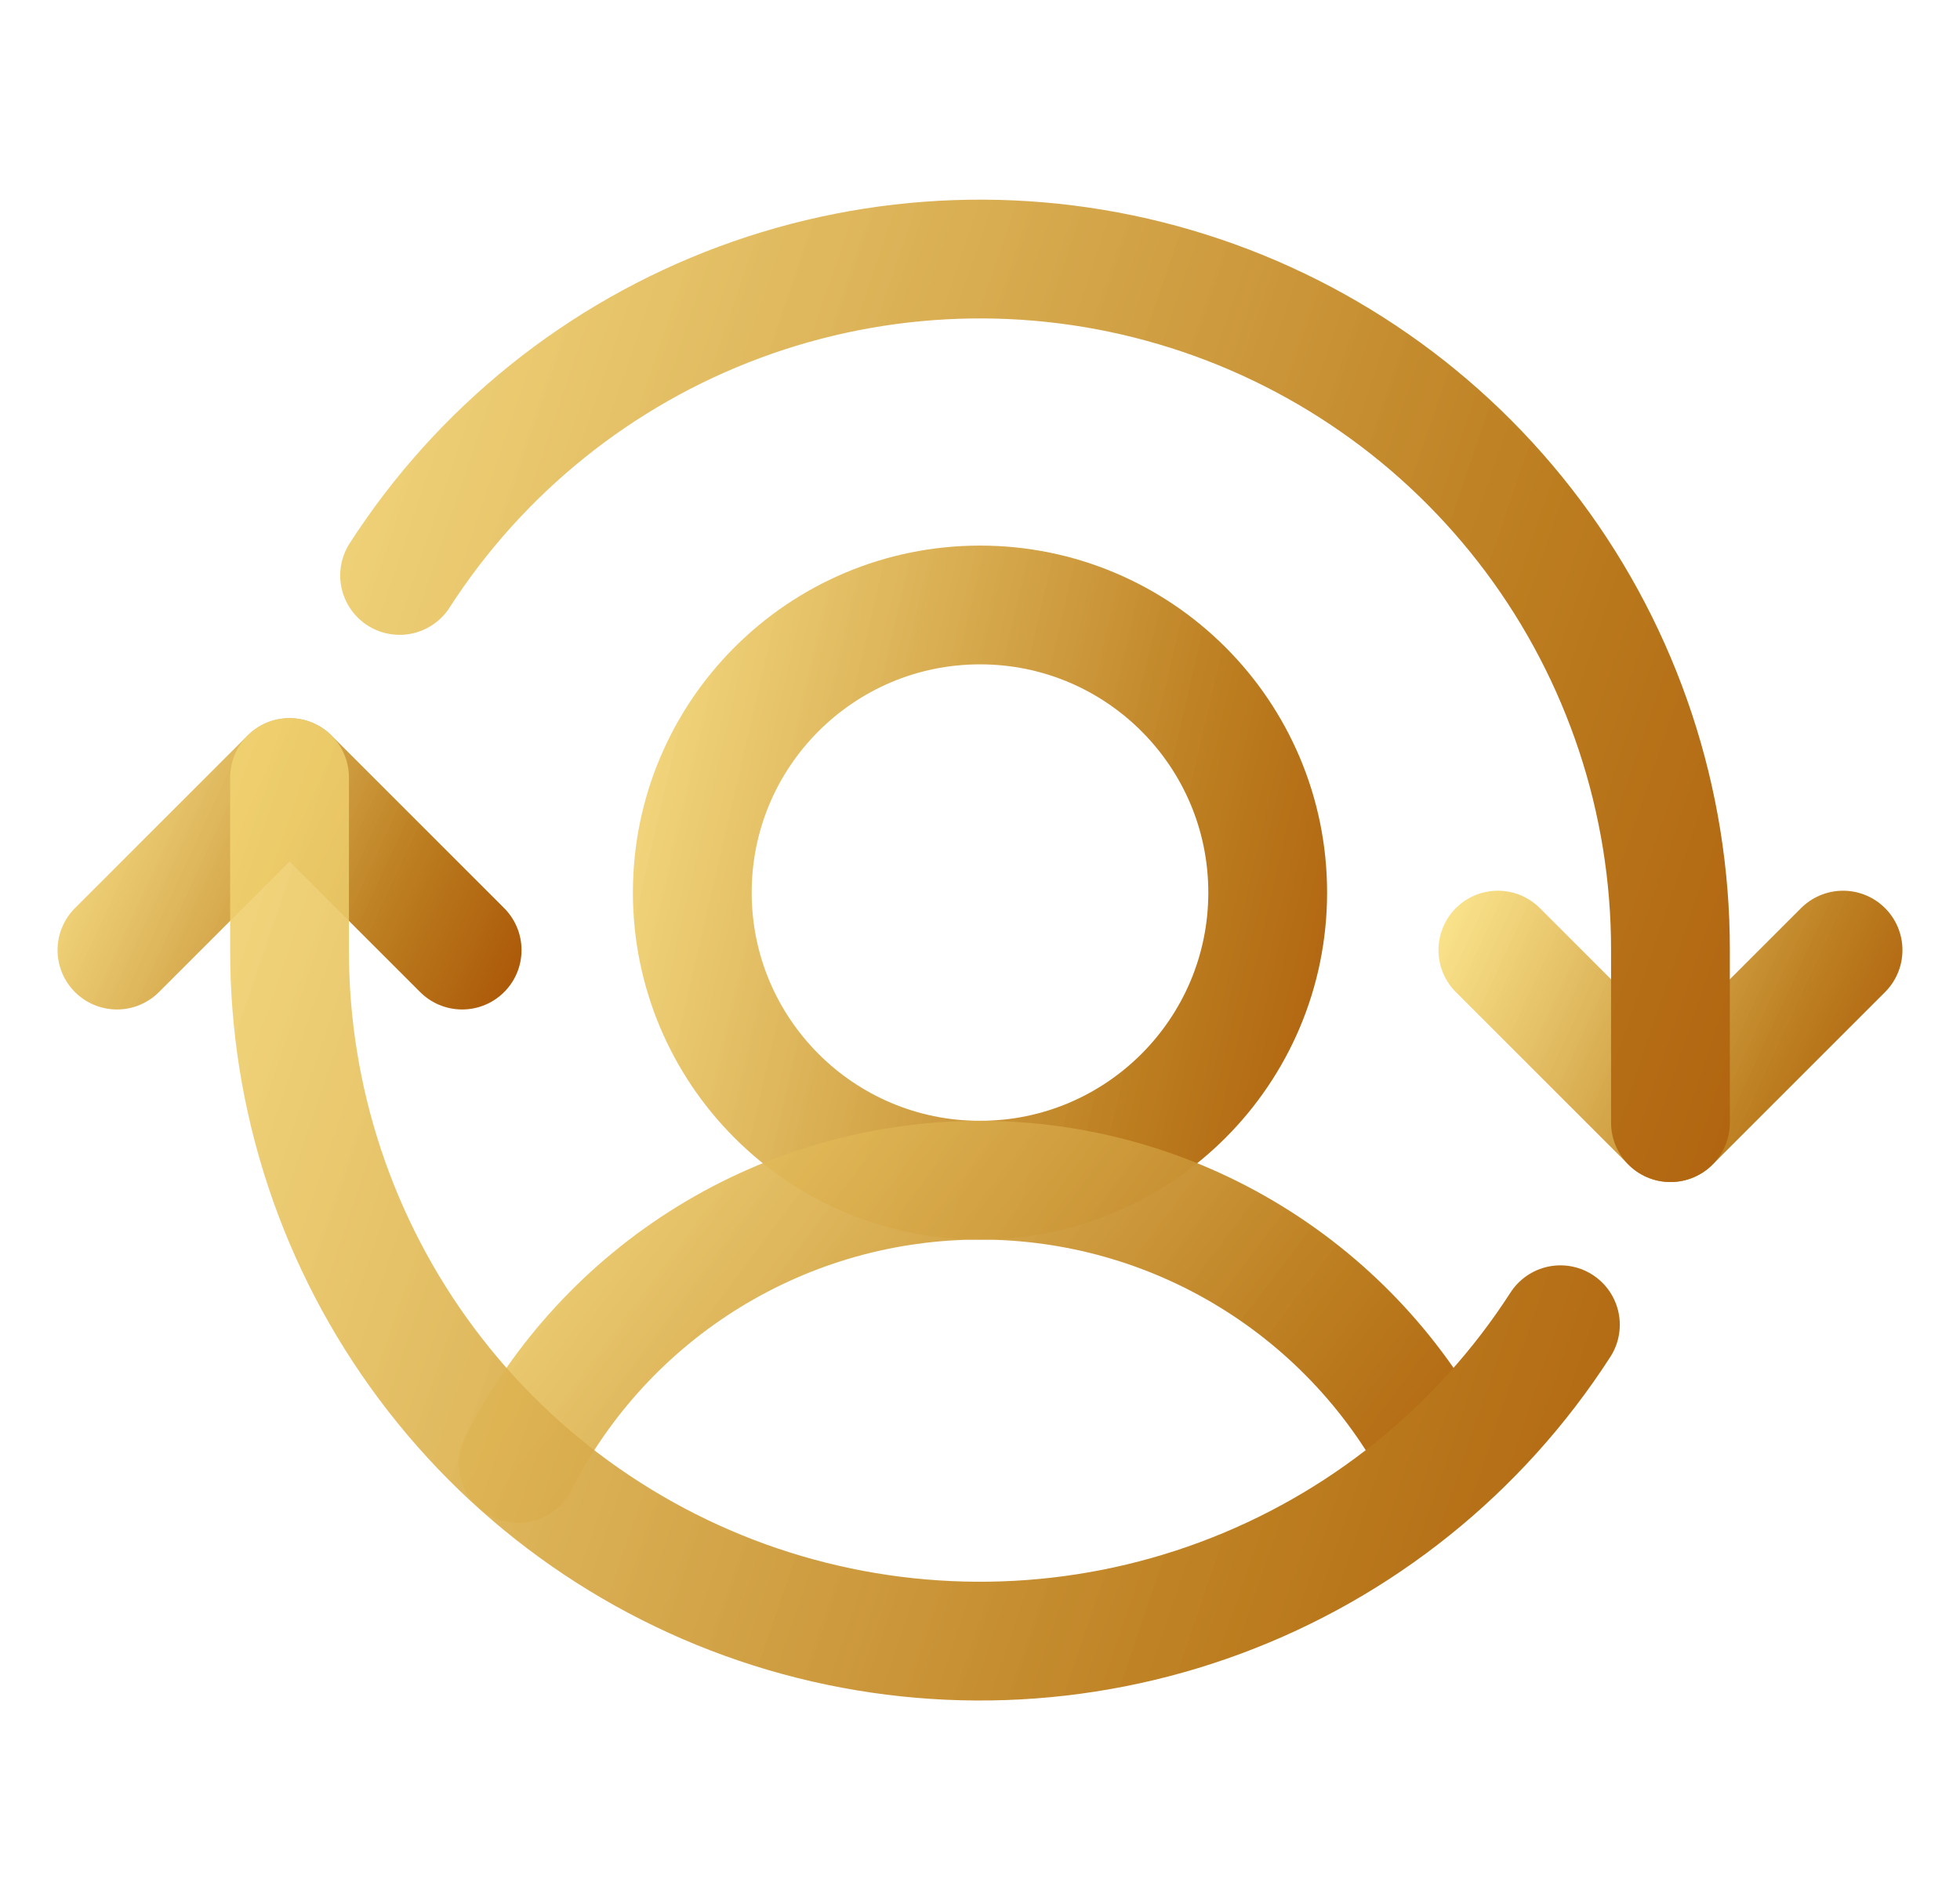 <svg width="33" height="32" viewBox="0 0 33 32" fill="none" xmlns="http://www.w3.org/2000/svg">
<path d="M16.5 19.875C19.175 19.875 21.344 17.706 21.344 15.031C21.344 12.356 19.175 10.188 16.5 10.188C13.825 10.188 11.656 12.356 11.656 15.031C11.656 17.706 13.825 19.875 16.5 19.875Z" stroke="url(#paint0_linear_1_20370)" stroke-width="2" stroke-linecap="round" stroke-linejoin="round"/>
<path d="M8.726 24.646C9.455 23.211 10.567 22.005 11.939 21.163C13.312 20.32 14.89 19.875 16.5 19.875C18.11 19.875 19.689 20.32 21.061 21.163C22.433 22.005 23.546 23.211 24.274 24.646" stroke="url(#paint1_linear_1_20370)" stroke-width="2" stroke-linecap="round" stroke-linejoin="round"/>
<path d="M25.219 16L28.125 18.906L31.031 16" stroke="url(#paint2_linear_1_20370)" stroke-width="2" stroke-linecap="round" stroke-linejoin="round"/>
<path d="M1.969 16L4.875 13.094L7.781 16" stroke="url(#paint3_linear_1_20370)" stroke-width="2" stroke-linecap="round" stroke-linejoin="round"/>
<path d="M28.125 18.906V16C28.128 13.488 27.317 11.043 25.814 9.031C24.311 7.019 22.197 5.547 19.788 4.837C17.379 4.126 14.805 4.216 12.45 5.091C10.096 5.966 8.088 7.58 6.728 9.691" stroke="url(#paint4_linear_1_20370)" stroke-width="2" stroke-linecap="round" stroke-linejoin="round"/>
<path d="M4.875 13.094V16C4.872 18.512 5.683 20.957 7.186 22.969C8.689 24.981 10.803 26.453 13.212 27.163C15.621 27.873 18.196 27.784 20.55 26.909C22.904 26.034 24.912 24.42 26.272 22.309" stroke="url(#paint5_linear_1_20370)" stroke-width="2" stroke-linecap="round" stroke-linejoin="round"/>
<defs>
<linearGradient id="paint0_linear_1_20370" x1="11.299" y1="-1.23" x2="28.72" y2="2.807" gradientUnits="userSpaceOnUse">
<stop stop-color="#FFE986" stop-opacity="0.88"/>
<stop offset="0.67" stop-color="#BC7E20"/>
<stop offset="1" stop-color="#A74D01"/>
</linearGradient>
<linearGradient id="paint1_linear_1_20370" x1="8.152" y1="14.251" x2="26.919" y2="28.419" gradientUnits="userSpaceOnUse">
<stop stop-color="#FFE986" stop-opacity="0.88"/>
<stop offset="0.67" stop-color="#BC7E20"/>
<stop offset="1" stop-color="#A74D01"/>
</linearGradient>
<linearGradient id="paint2_linear_1_20370" x1="25.004" y1="12.575" x2="34.071" y2="16.776" gradientUnits="userSpaceOnUse">
<stop stop-color="#FFE986" stop-opacity="0.88"/>
<stop offset="0.67" stop-color="#BC7E20"/>
<stop offset="1" stop-color="#A74D01"/>
</linearGradient>
<linearGradient id="paint3_linear_1_20370" x1="1.754" y1="9.669" x2="10.821" y2="13.87" gradientUnits="userSpaceOnUse">
<stop stop-color="#FFE986" stop-opacity="0.88"/>
<stop offset="0.67" stop-color="#BC7E20"/>
<stop offset="1" stop-color="#A74D01"/>
</linearGradient>
<linearGradient id="paint4_linear_1_20370" x1="5.938" y1="-12.779" x2="42.263" y2="-0.397" gradientUnits="userSpaceOnUse">
<stop stop-color="#FFE986" stop-opacity="0.88"/>
<stop offset="0.67" stop-color="#BC7E20"/>
<stop offset="1" stop-color="#A74D01"/>
</linearGradient>
<linearGradient id="paint5_linear_1_20370" x1="4.085" y1="-4.047" x2="40.41" y2="8.335" gradientUnits="userSpaceOnUse">
<stop stop-color="#FFE986" stop-opacity="0.88"/>
<stop offset="0.67" stop-color="#BC7E20"/>
<stop offset="1" stop-color="#A74D01"/>
</linearGradient>
</defs>
</svg>
